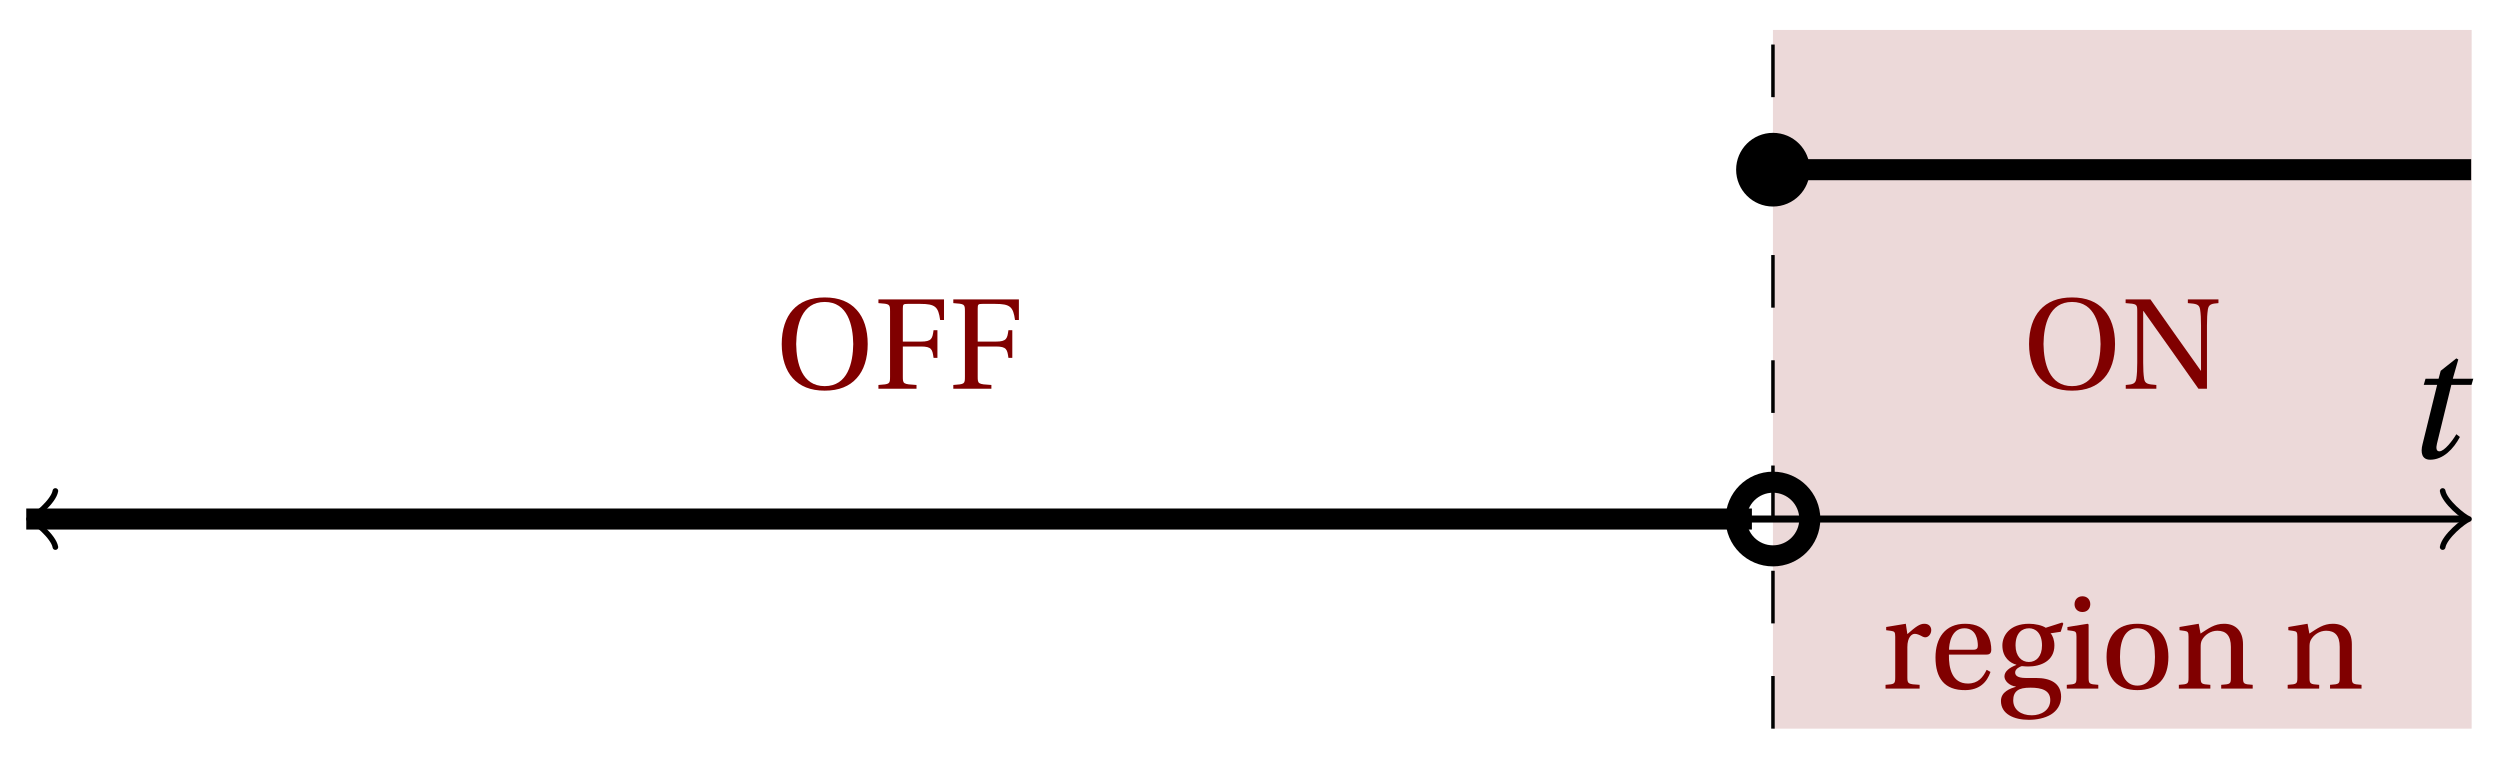 <svg xmlns="http://www.w3.org/2000/svg" xmlns:xlink="http://www.w3.org/1999/xlink" version="1.1" width="142" height="43" viewBox="0 0 142 43">
<defs>
<path id="font_1_1" d="M.428 .452 .439 .49H.312L.346 .609 .334 .616 .237 .539 .224 .49H.143L.132 .452H.215L.125 .086C.11 .029 .122-.012 .172-.012 .252-.012 .316 .054 .356 .129L.334 .146C.311 .107 .26 .04 .229 .04 .208 .04 .208 .063 .214 .088L.303 .452H.428Z"/>
<path id="font_2_3" d="M.381 .672C.559 .672 .6 .493 .602 .346 .6 .199 .559 .02 .381 .02 .203 .02 .162 .199 .16 .346 .162 .493 .203 .672 .381 .672M.381 .707C.271 .707 .189 .673 .133 .61 .079 .55 .048 .459 .048 .346 .048 .234 .079 .142 .133 .082 .189 .019 .271-.015 .381-.015 .492-.015 .573 .019 .629 .082 .684 .142 .714 .234 .714 .346 .714 .459 .684 .55 .629 .61 .573 .673 .492 .707 .381 .707Z"/>
<path id="font_2_2" d="M.034 .692V.663C.122 .657 .124 .655 .124 .599V.203C.124 .15 .122 .112 .117 .079 .111 .037 .087 .033 .035 .029V0H.272V.029C.207 .034 .183 .037 .177 .079 .172 .112 .17 .15 .17 .203V.602H.172C.315 .401 .457 .201 .598 0H.664V.489C.664 .542 .666 .58 .671 .613 .677 .655 .701 .659 .753 .663V.692H.516V.663C.581 .658 .605 .655 .611 .613 .616 .58 .618 .542 .618 .489V.138L.616 .14C.485 .324 .355 .508 .226 .692H.034Z"/>
<path id="font_2_9" d="M.189 .502 .037 .477V.452L.075 .447C.101 .443 .107 .438 .107 .402V.087C.107 .036 .102 .034 .032 .029V0H.296V.029C.207 .034 .201 .036 .201 .087V.321C.201 .398 .235 .424 .258 .424 .274 .424 .291 .418 .32 .402 .327 .398 .335 .397 .34 .397 .364 .397 .386 .422 .386 .453 .386 .475 .372 .502 .333 .502 .297 .502 .267 .48 .201 .422L.189 .502Z"/>
<path id="font_2_4" d="M.441 .263C.462 .263 .481 .268 .481 .301 .481 .36 .462 .502 .279 .502 .123 .502 .049 .391 .049 .241 .049 .083 .117-.014 .28-.012 .391-.011 .448 .05 .475 .129L.445 .145C.417 .087 .379 .039 .3 .039 .176 .039 .151 .159 .153 .263H.441M.154 .301C.154 .342 .169 .467 .273 .467 .366 .467 .377 .372 .377 .333 .377 .314 .371 .301 .343 .301H.154Z"/>
<path id="font_2_5" d="M.26 .467C.309 .467 .36 .431 .36 .334 .36 .25 .316 .206 .258 .206 .202 .206 .155 .25 .155 .334 .155 .433 .207 .467 .26 .467M.281-.207C.196-.207 .137-.163 .137-.091 .137-.057 .147-.032 .168-.016 .19 .001 .223 .007 .271 .007 .359 .007 .424-.014 .424-.089 .424-.169 .352-.207 .281-.207M.389 .471C.361 .49 .306 .502 .26 .502 .107 .502 .053 .408 .053 .334 .053 .24 .115 .197 .161 .185V.183C.107 .162 .069 .133 .069 .094 .069 .059 .109 .021 .157 .016V.014C.114-0 .042-.024 .042-.096 .042-.197 .142-.242 .258-.242 .318-.242 .381-.23 .429-.201 .475-.173 .508-.126 .508-.064 .508 .044 .422 .082 .315 .082H.235C.163 .082 .152 .106 .152 .125 .152 .154 .19 .17 .203 .174 .222 .172 .243 .171 .254 .171 .349 .171 .456 .213 .456 .334 .456 .376 .443 .411 .426 .428L.505 .44 .525 .503 .517 .512 .389 .471Z"/>
<path id="font_2_6" d="M.037 .477V.452L.075 .447C.101 .443 .107 .438 .107 .402V.087C.107 .036 .104 .034 .032 .029V0H.276V.029C.205 .034 .201 .036 .201 .087V.496L.194 .502 .037 .477M.153 .715C.117 .715 .092 .689 .092 .653 .092 .618 .117 .593 .153 .593 .19 .593 .213 .618 .214 .653 .214 .689 .19 .715 .153 .715Z"/>
<path id="font_2_8" d="M.288 .502C.128 .502 .049 .407 .049 .245 .049 .083 .128-.012 .288-.012 .45-.012 .528 .083 .528 .245 .528 .407 .45 .502 .288 .502M.153 .245C.153 .383 .197 .467 .288 .467 .381 .467 .424 .383 .424 .245 .424 .107 .381 .023 .288 .023 .197 .023 .153 .107 .153 .245Z"/>
<path id="font_2_7" d="M.529 .343C.529 .444 .474 .502 .382 .502 .308 .502 .262 .466 .2 .426L.186 .502 .037 .477V.452L.075 .447C.101 .443 .107 .438 .107 .402V.087C.107 .036 .104 .034 .032 .029V0H.276V.029C.205 .034 .201 .036 .201 .087V.321C.201 .346 .203 .36 .211 .376 .232 .415 .277 .448 .33 .448 .398 .448 .435 .41 .435 .323V.087C.435 .036 .432 .034 .36 .029V0H.604V.029C.533 .034 .529 .036 .529 .087V.343Z"/>
<path id="font_2_1" d="M.035 .692V.663C.123 .657 .125 .655 .125 .599V.093C.125 .037 .123 .035 .035 .029V0H.33V.029C.227 .035 .224 .037 .224 .093V.327H.364C.449 .327 .453 .303 .462 .239H.492V.453H.462C.453 .389 .449 .365 .364 .365H.224V.621C.224 .654 .228 .657 .261 .657H.36C.476 .657 .499 .634 .513 .532H.543V.692H.035Z"/>
</defs>
<path transform="matrix(1,0,0,-1,1.491,29.481)" d="M99.213-11.906V27.78H138.899V-11.906ZM138.899 27.78" fill="#ecd9d9"/>
<path transform="matrix(1,0,0,-1,1.491,29.481)" stroke-width=".399" stroke-linecap="butt" stroke-miterlimit="10" stroke-linejoin="miter" fill="none" stroke="#000000" d="M.458 0H138.44"/>
<path transform="matrix(-1,-0,0,1,1.95,29.481)" stroke-width=".319" stroke-linecap="round" stroke-linejoin="round" fill="none" stroke="#000000" d="M-1.196 1.594C-1.096 .996 0 .1 .299 0 0-.1-1.096-.996-1.196-1.594"/>
<path transform="matrix(1,0,0,-1,139.939,29.481)" stroke-width=".319" stroke-linecap="round" stroke-linejoin="round" fill="none" stroke="#000000" d="M-1.196 1.594C-1.096 .996 0 .1 .299 0 0-.1-1.096-.996-1.196-1.594"/>
<use data-text="t" xlink:href="#font_1_1" transform="matrix(9.166,0,0,-9.166,136.459,26.002)"/>
<path transform="matrix(1,0,0,-1,1.491,29.481)" stroke-width=".199" stroke-linecap="butt" stroke-dasharray="2.989,2.989" stroke-miterlimit="10" stroke-linejoin="miter" fill="none" stroke="#000000" d="M99.213-11.906V27.78"/>
<path transform="matrix(1,0,0,-1,1.491,29.481)" stroke-width="1.196" stroke-linecap="butt" stroke-miterlimit="10" stroke-linejoin="miter" fill="none" stroke="#000000" d="M0 0H.99 1.98 2.97 3.96 4.95 5.94 6.931 7.921 8.911 9.901 10.891 11.881 12.871 13.861 14.851 15.841 16.831 17.821 18.811 19.801 20.792 21.782 22.772 23.762 24.752 25.742 26.732 27.722 28.712 29.702 30.692 31.682 32.672 33.663 34.653 35.643 36.633 37.623 38.613 39.603 40.593 41.583 42.573 43.563 44.553 45.543 46.534 47.524 48.514 49.504 50.494 51.484 52.474 53.464 54.454 55.444 56.434 57.424 58.414 59.404 60.395 61.385 62.375 63.365 64.355 65.345 66.335 67.325 68.315 69.305 70.295 71.285 72.275 73.266 74.256 75.246 76.236 77.226 78.216 79.206 80.196 81.186 82.176 83.166 84.156 85.146 86.137 87.127 88.117 89.107 90.097 91.087 92.077 93.067 94.057 95.047 96.037 97.027 98.017"/>
<path transform="matrix(1,0,0,-1,1.491,29.481)" d="M101.306 19.843C101.306 20.998 100.369 21.935 99.213 21.935 98.058 21.935 97.121 20.998 97.121 19.843 97.121 18.687 98.058 17.75 99.213 17.75 100.369 17.75 101.306 18.687 101.306 19.843ZM99.213 19.843"/>
<path transform="matrix(1,0,0,-1,1.491,29.481)" stroke-width="1.196" stroke-linecap="butt" stroke-miterlimit="10" stroke-linejoin="miter" fill="none" stroke="#000000" d="M101.306 0C101.306 1.155 100.369 2.092 99.213 2.092 98.058 2.092 97.121 1.155 97.121 0 97.121-1.155 98.058-2.092 99.213-2.092 100.369-2.092 101.306-1.155 101.306 0ZM99.213 0"/>
<path transform="matrix(1,0,0,-1,1.491,29.481)" stroke-width="1.196" stroke-linecap="butt" stroke-miterlimit="10" stroke-linejoin="miter" fill="none" stroke="#000000" d="M99.213 19.843H99.614 100.015 100.415 100.816 101.216 101.617 102.017 102.418 102.819 103.219 103.62 104.02 104.421 104.821 105.222 105.623 106.023 106.424 106.824 107.225 107.625 108.026 108.427 108.827 109.228 109.628 110.029 110.429 110.83 111.231 111.631 112.032 112.432 112.833 113.233 113.634 114.035 114.435 114.836 115.236 115.637 116.037 116.438 116.839 117.239 117.64 118.04 118.441 118.841 119.242 119.643 120.043 120.444 120.844 121.245 121.645 122.046 122.447 122.847 123.248 123.648 124.049 124.449 124.85 125.251 125.651 126.052 126.452 126.853 127.253 127.654 128.055 128.455 128.856 129.256 129.657 130.057 130.458 130.859 131.259 131.66 132.06 132.461 132.861 133.262 133.663 134.063 134.464 134.864 135.265 135.665 136.066 136.467 136.867 137.268 137.668 138.069 138.469 138.87"/>
<use data-text="O" xlink:href="#font_2_3" transform="matrix(7.333,0,0,-7.333,114.898,22.079)" fill="#800000"/>
<use data-text="N" xlink:href="#font_2_2" transform="matrix(7.333,0,0,-7.333,120.486,22.079)" fill="#800000"/>
<use data-text="r" xlink:href="#font_2_9" transform="matrix(7.333,0,0,-7.333,106.864,39.111)" fill="#800000"/>
<use data-text="e" xlink:href="#font_2_4" transform="matrix(7.333,0,0,-7.333,109.577,39.111)" fill="#800000"/>
<use data-text="g" xlink:href="#font_2_5" transform="matrix(7.333,0,0,-7.333,113.346,39.111)" fill="#800000"/>
<use data-text="i" xlink:href="#font_2_6" transform="matrix(7.333,0,0,-7.333,117.159,39.111)" fill="#800000"/>
<use data-text="o" xlink:href="#font_2_8" transform="matrix(7.333,0,0,-7.333,119.293,39.111)" fill="#800000"/>
<use data-text="n" xlink:href="#font_2_7" transform="matrix(7.333,0,0,-7.333,123.524,39.111)" fill="#800000"/>
<use data-text="n" xlink:href="#font_2_7" transform="matrix(7.333,0,0,-7.333,129.706,39.111)" fill="#800000"/>
<use data-text="O" xlink:href="#font_2_3" transform="matrix(7.333,0,0,-7.333,44.05,22.079)" fill="#800000"/>
<use data-text="F" xlink:href="#font_2_1" transform="matrix(7.333,0,0,-7.333,49.638,22.079)" fill="#800000"/>
<use data-text="F" xlink:href="#font_2_1" transform="matrix(7.333,0,0,-7.333,53.891,22.079)" fill="#800000"/>
</svg>
